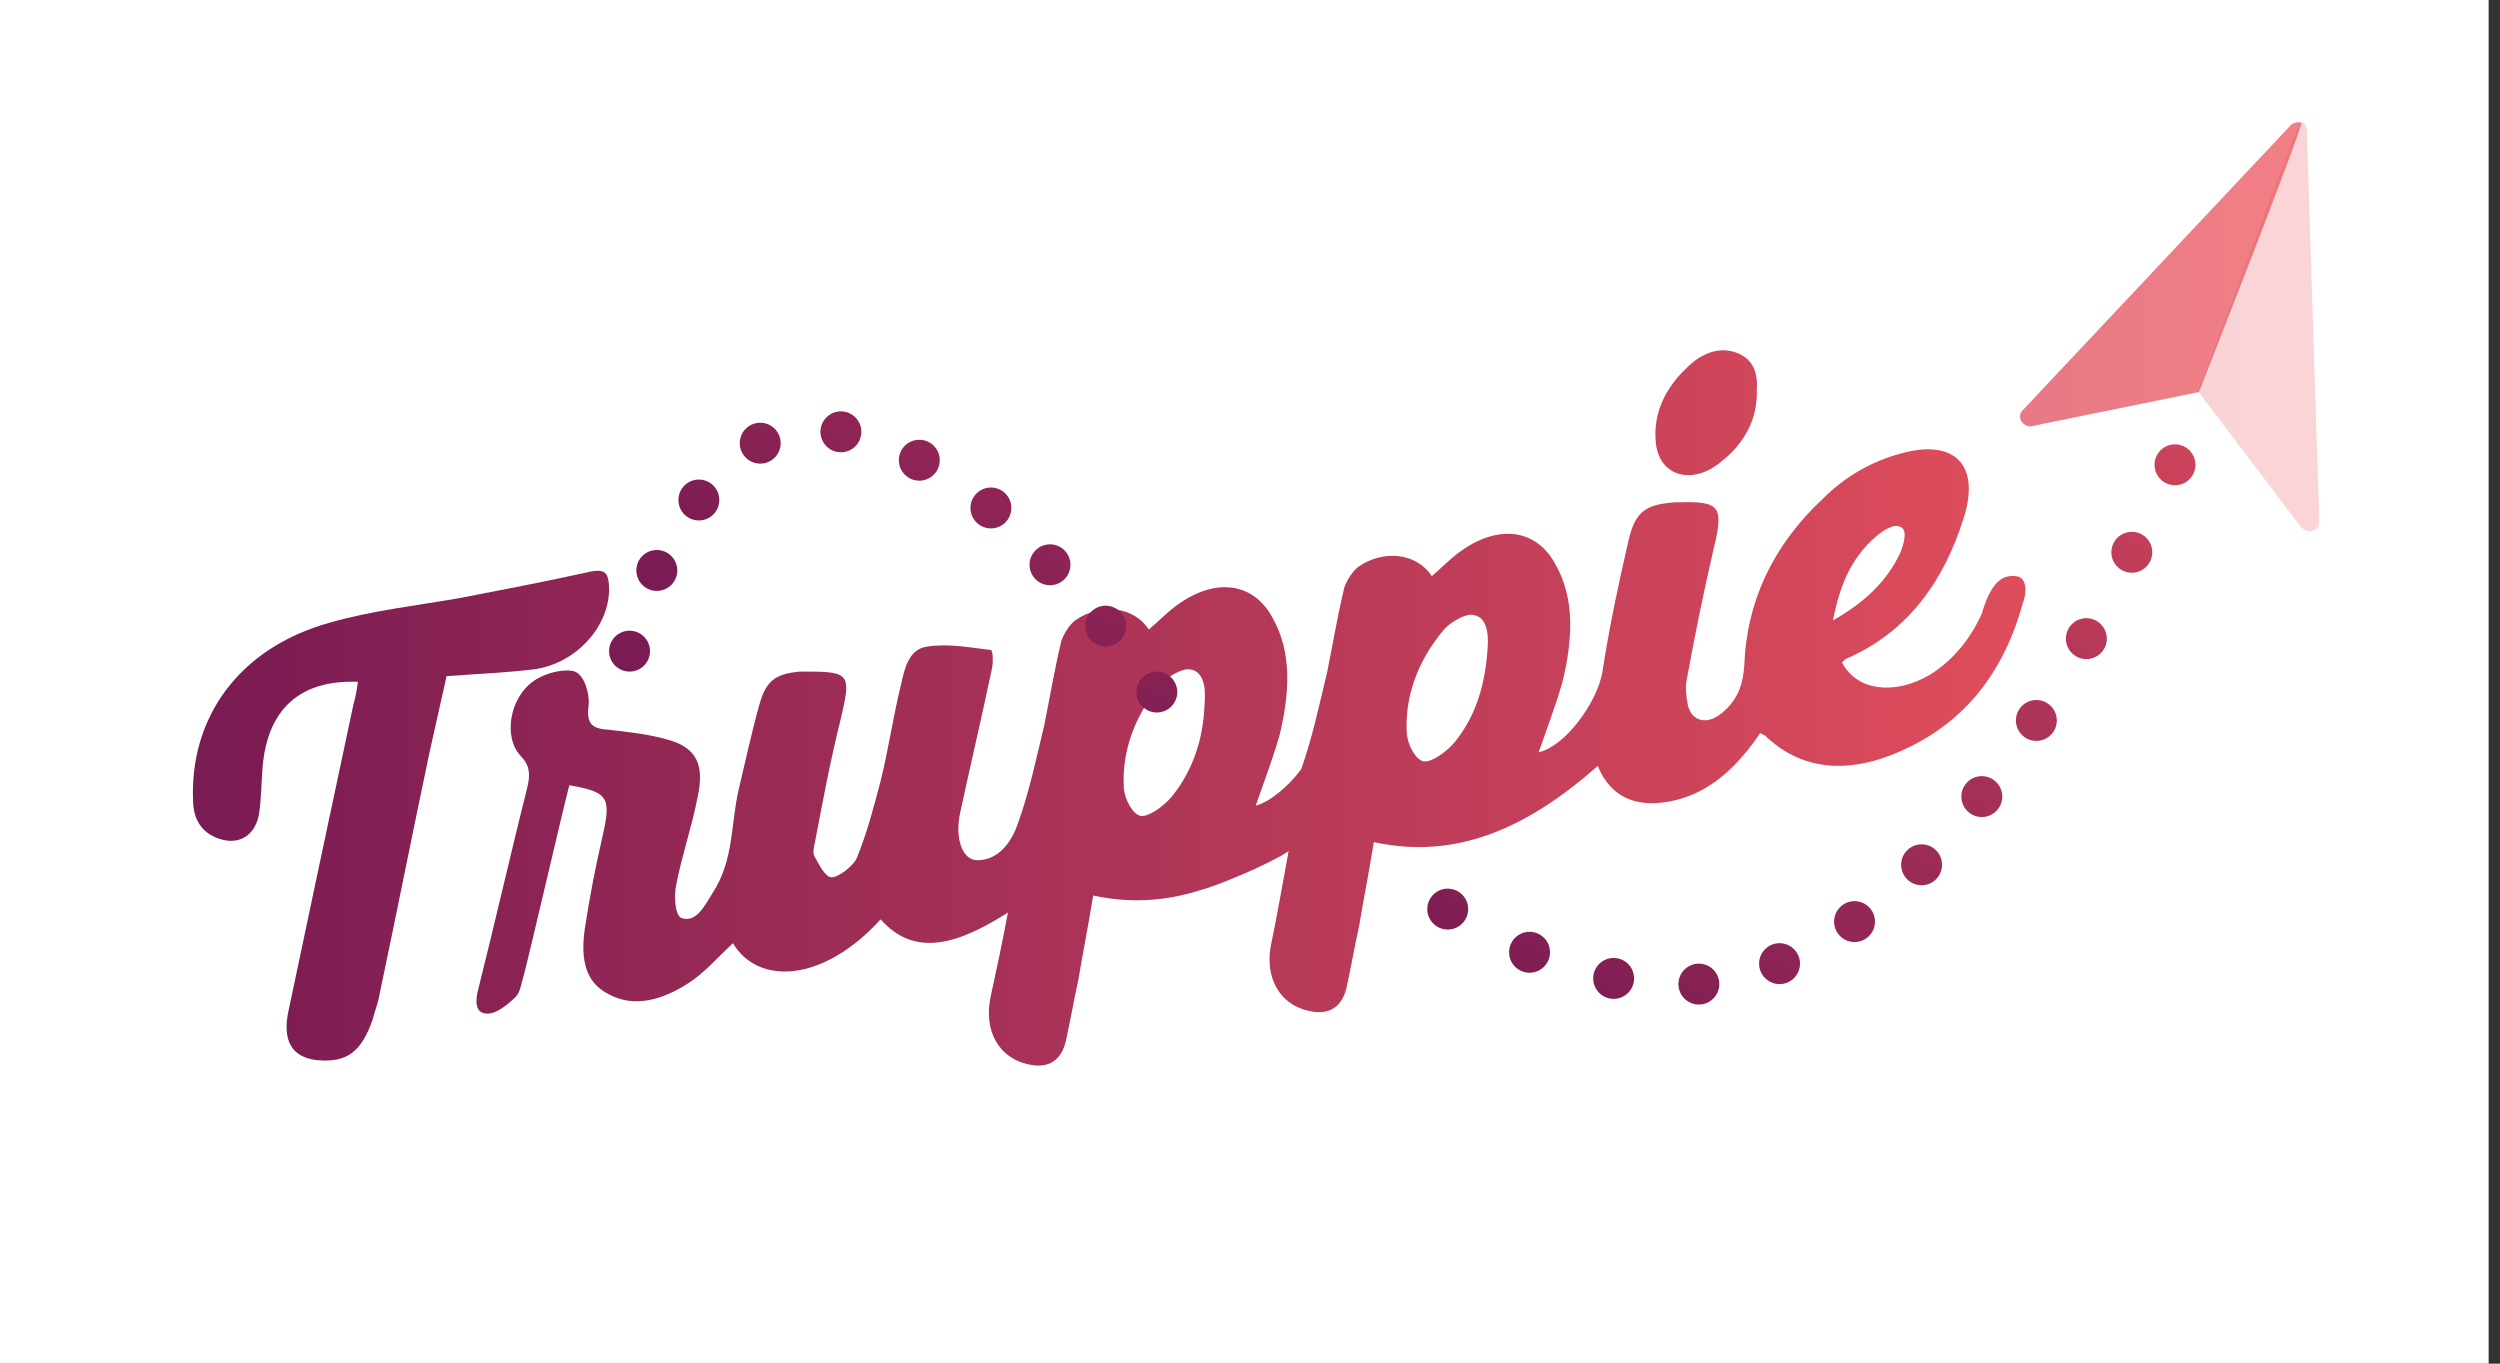 <?xml version="1.0" encoding="utf-8"?>
<!-- Generator: Adobe Illustrator 16.0.0, SVG Export Plug-In . SVG Version: 6.00 Build 0)  -->
<!DOCTYPE svg PUBLIC "-//W3C//DTD SVG 1.1//EN" "http://www.w3.org/Graphics/SVG/1.1/DTD/svg11.dtd">
<svg version="1.1" id="Layer_1" xmlns="http://www.w3.org/2000/svg" xmlns:xlink="http://www.w3.org/1999/xlink" x="0px" y="0px"
	 width="220px" height="120px" viewBox="-240.7 -0.1 220 120" enable-background="new -240.7 -0.1 220 120" xml:space="preserve">
<rect x="-240.7" y="-0.1" width="220" height="120" fill="#333333" stroke="none"/>
<rect id="XMLID_407_" x="-240.7" y="-0.1" fill="#FFFFFF" width="219" height="120.8"/>
<g id="XMLID_5207_">
	<g id="XMLID_5236_">
		<g id="XMLID_10_">
			
				<linearGradient id="XMLID_2_" gradientUnits="userSpaceOnUse" x1="286.744" y1="-187.542" x2="103.057" y2="-187.542" gradientTransform="matrix(1 0 0 -1 -325.135 -115.865)">
				<stop  offset="0" style="stop-color:#EF555D"/>
				<stop  offset="1" style="stop-color:#7A1B53"/>
			</linearGradient>
			<path id="XMLID_115_" fill="url(#XMLID_2_)" d="M-209.2,59.9c-5.2-0.2-8,2.5-8.4,7.6c-0.1,1.3-0.1,2.6-0.3,4
				c-0.3,1.8-1.6,2.7-3.2,2.3c-1.6-0.399-2.5-1.5-2.6-3.2c-0.4-7.6,4.1-13.7,12-15.899c3.8-1.1,7.7-1.5,11.6-2.2
				c3.6-0.7,7.3-1.4,10.9-2.2c1.7-0.4,2.1-0.2,2.1,1.6c-0.1,3.3-3,6.4-6.6,6.9c-2.5,0.3-5,0.4-7.7,0.6c-0.5,2.2-1,4.5-1.5,6.7
				c-1.5,7.101-2.9,14.2-4.4,21.301c-0.1,0.699-0.4,1.399-0.6,2.199c-1,2.9-2.3,3.801-4.8,3.601c-2.3-0.2-3.2-1.7-2.6-4.4
				c1.9-9,3.8-18,5.7-26.899C-209.4,61.2-209.3,60.6-209.2,59.9z"/>
			<g id="XMLID_20_">
				
					<linearGradient id="XMLID_3_" gradientUnits="userSpaceOnUse" x1="286.741" y1="-182.418" x2="103.056" y2="-182.418" gradientTransform="matrix(1 0 0 -1 -325.135 -115.865)">
					<stop  offset="0" style="stop-color:#EF555D"/>
					<stop  offset="1" style="stop-color:#7A1B53"/>
				</linearGradient>
				<path id="XMLID_55_" fill="url(#XMLID_3_)" d="M-63.3,50.6c-1-0.1-2.1,0.2-3,3.3c-1,2.2-2.5,4.1-4.6,5.4
					c-3.1,1.8-6.4,1.4-7.7-1.1c0.1-0.1,0.2-0.2,0.3-0.3c5.6-2.4,8.7-7,10.4-12.4c1.5-4.7-0.8-7-5.5-5.7c-2.6,0.7-4.9,2-6.9,4
					C-84.8,48-87,53-87.2,58.4c-0.1,1.6-0.5,2.9-1.7,4c-1.4,1.399-3,1.1-3.3-0.601c-0.1-0.6-0.2-1.3-0.1-1.9
					c0.7-3.9,1.5-7.8,2.4-11.7c0.9-3.7,0.6-4.2-3-4.1c-0.1,0-0.2,0-0.4,0c-2.6,0.2-3.5,0.8-4.1,3.4c-0.9,3.9-1.7,7.7-2.3,11.6
					c-0.5,2.7-3.3,6.5-5.6,7c0.7-2,1.5-4.1,2.1-6.2c0.9-3.7,1.1-7.3-0.6-10.3c-1.8-3.4-5.5-3.6-9-0.7c-0.6,0.5-1.2,1.1-1.9,1.7
					c-1.3-2-4.2-2.4-6.5-0.8c-0.5,0.4-1,1.2-1.2,1.8c-0.6,2.5-1,4.9-1.5,7.4c-0.7,2.9-1.3,5.8-2.3,8.6c-1.1,1.5-2.8,2.9-4,3.2
					c0.7-2,1.5-4.1,2.1-6.2c0.9-3.699,1.1-7.3-0.6-10.3c-1.8-3.4-5.5-3.6-9-0.7c-0.6,0.5-1.2,1.1-1.9,1.7c-1.3-2-4.2-2.4-6.5-0.8
					c-0.5,0.4-1,1.2-1.2,1.8c-0.6,2.5-1,4.9-1.5,7.4c-0.7,2.899-1.3,5.8-2.3,8.6c-0.5,1.5-1.6,3.3-3.6,3.3c-1.3,0-2-1.899-1.5-4.199
					c0.9-4.2,1.9-8.4,2.8-12.7c0.1-0.5,0.1-1.5-0.1-1.6c-1.8-0.2-3.7-0.6-5.6-0.3c-1.6,0.2-2,1.9-2.3,3.3c-0.7,2.8-1.1,5.7-1.8,8.5
					c-0.6,2.301-1.2,4.601-2.1,6.801c-0.3,0.699-1.6,1.699-2.2,1.699s-1.1-1.1-1.5-1.8c-0.2-0.3-0.1-0.8,0-1.2
					c0.7-3.699,1.4-7.399,2.3-11c0.9-3.8,0.8-4.1-2.9-4.1c-0.2,0-0.5,0-0.7,0c-2.2,0.2-3,0.8-3.6,3c-0.7,2.5-1.2,4.9-1.8,7.4
					c-0.7,3-0.4,6.199-2.3,9.1c-0.7,1.1-1.4,2.6-2.7,2.2c-0.6-0.2-0.7-1.9-0.5-2.9c0.5-2.6,1.4-5.2,1.9-7.8c0.6-2.8-0.1-4.3-2.6-5
					c-1.7-0.5-3.6-0.7-5.4-0.9c-1.4-0.1-1.8-0.6-1.6-2.199c0.1-1-0.4-2.601-1.2-2.9c-0.9-0.3-2.6,0.1-3.6,0.8
					c-2.2,1.5-2.7,5-1.2,6.601c0.8,0.8,0.9,1.6,0.6,2.8c-0.8,3.1-3.5,14.6-4.3,17.7c-0.3,1.1-0.3,2.199,0.8,2.199
					c0.8,0,1.8-0.8,2.5-1.5c0.4-0.399,0.5-1.3,0.7-1.899c0.7-2.7,3.3-14,4-16.7c3.5,0.6,3.7,1.1,2.9,4.6
					c-0.6,2.601-1.1,5.2-1.5,7.801c-0.4,2.5-0.2,4.899,2.1,6c2.2,1.199,4.7,0.5,7-1c1.4-0.9,2.5-2.2,3.9-3.5
					c2.2,3.699,7.9,3.5,13-2.101c3,3.4,6.8,2.2,11.2-0.6c-0.5,2.7-1,5-1.5,7.3c-0.7,3.1,0.7,5.6,3.5,6.1
					c1.6,0.301,2.7-0.399,3.1-2.1c0.4-1.8,0.7-3.6,1.1-5.4c0.4-2.399,0.9-4.899,1.3-7.399c3.2,0.7,6.3,0.5,9.2-0.4l0,0
					c1.6-0.399,6.2-2.3,8-3.5c-0.5,2.7-1,5.601-1.5,8c-0.7,3.101,0.7,5.601,3.5,6.101c1.6,0.3,2.7-0.4,3.1-2.101
					c0.4-1.8,0.7-3.6,1.1-5.399c0.4-2.4,0.9-4.9,1.3-7.4c7.3,1.6,13.6-1.3,19.7-6.7c1.2,2.9,3.6,3.8,6.9,3
					c3.2-0.8,5.5-3.1,7.4-5.899c0.2,0.1,0.3,0.199,0.4,0.199c3.5,3.4,8,3.4,12.8,1c5.3-2.6,8.4-7.1,9.9-12.6
					C-62.4,52.3-62.2,50.7-63.3,50.6z M-137.5,69.9c-0.7,0.899-2.1,1.899-2.8,1.8c-0.7-0.101-1.4-1.4-1.5-2.4
					c-0.2-3.2,0.9-6.3,3.1-9c0.6-0.8,1.9-1.5,2.5-1.5c1.9,0,1.5,2.8,1.5,3.101C-134.8,64.7-135.6,67.5-137.5,69.9z M-109.8,57.1
					c-0.2,2.8-0.9,5.6-2.8,8c-0.7,0.9-2.1,1.9-2.8,1.801c-0.7-0.101-1.4-1.4-1.5-2.4c-0.2-3.2,0.9-6.3,3.1-9
					c0.6-0.8,1.9-1.5,2.5-1.5C-109.4,54-109.8,56.8-109.8,57.1z M-75.6,47.1c0.6-0.5,1.6-1.2,2.2-0.8c0.6,0.3,0.2,1.6-0.1,2.3
					c-1.2,2.5-3.1,4.3-5.9,5.9C-78.8,51.4-77.8,49-75.6,47.1z"/>
				
					<linearGradient id="XMLID_4_" gradientUnits="userSpaceOnUse" x1="286.741" y1="-152.084" x2="103.056" y2="-152.084" gradientTransform="matrix(1 0 0 -1 -325.135 -115.865)">
					<stop  offset="0" style="stop-color:#EF555D"/>
					<stop  offset="1" style="stop-color:#7A1B53"/>
				</linearGradient>
				<path id="XMLID_30_" fill="url(#XMLID_4_)" d="M-86.1,34.1c0.1,2.7-1.1,4.8-3.1,6.4c-2.6,2.2-5.6,1.3-5.8-1.8
					c-0.2-2.4,0.8-4.6,2.7-6.4c1.3-1.3,2.8-1.9,4.3-1.4S-86,32.6-86.1,34.1z"/>
			</g>
		</g>
	</g>
	
		<linearGradient id="XMLID_5_" gradientUnits="userSpaceOnUse" x1="289.551" y1="-139.908" x2="100.939" y2="-139.908" gradientTransform="matrix(1 0 0 -1 -325.135 -115.865)">
		<stop  offset="0" style="stop-color:#EF555D"/>
		<stop  offset="1" style="stop-color:#7A1B53"/>
	</linearGradient>
	<path id="XMLID_5235_" opacity="0.75" fill="url(#XMLID_5_)" enable-background="new    " d="M-38.2,10.7c-0.3-0.1-0.7,0-0.9,0.2
		L-62.7,36c-0.3,0.3-0.3,0.7-0.1,1c0.2,0.3,0.6,0.5,0.9,0.4l14.7-3C-47.2,34.4-37.9,10.8-38.2,10.7z"/>
	
		<linearGradient id="XMLID_6_" gradientUnits="userSpaceOnUse" x1="289.552" y1="-144.483" x2="100.928" y2="-144.483" gradientTransform="matrix(1 0 0 -1 -325.135 -115.865)">
		<stop  offset="0" style="stop-color:#EF555D"/>
		<stop  offset="1" style="stop-color:#7A1B53"/>
	</linearGradient>
	<path id="XMLID_5234_" opacity="0.25" fill="url(#XMLID_6_)" enable-background="new    " d="M-38.2,10.6c0.3,0.1,0.5,0.4,0.5,0.8
		l1.1,34.4c0,0.4-0.2,0.7-0.6,0.8c-0.4,0.1-0.7,0-1-0.3l-9.1-12C-47.1,34.3-38.5,10.4-38.2,10.6z"/>
	<g id="XMLID_21_">
		
			<linearGradient id="XMLID_7_" gradientUnits="userSpaceOnUse" x1="291.553" y1="-128.215" x2="241.553" y2="-218.715" gradientTransform="matrix(1 0 0 -1 -325.135 -115.865)">
			<stop  offset="0" style="stop-color:#EF555D"/>
			<stop  offset="1" style="stop-color:#7A1B53"/>
		</linearGradient>
		<circle id="XMLID_248_" fill="url(#XMLID_7_)" cx="-49.3" cy="40.8" r="1.8"/>
		
			<linearGradient id="XMLID_9_" gradientUnits="userSpaceOnUse" x1="291.906" y1="-128.398" x2="241.893" y2="-218.922" gradientTransform="matrix(1 0 0 -1 -325.135 -115.865)">
			<stop  offset="0" style="stop-color:#EF555D"/>
			<stop  offset="1" style="stop-color:#7A1B53"/>
		</linearGradient>
		<circle id="XMLID_247_" fill="url(#XMLID_9_)" cx="-53.1" cy="48.5" r="1.8"/>
		
			<linearGradient id="XMLID_17_" gradientUnits="userSpaceOnUse" x1="292.055" y1="-128.49" x2="242.055" y2="-218.99" gradientTransform="matrix(1 0 0 -1 -325.135 -115.865)">
			<stop  offset="0" style="stop-color:#EF555D"/>
			<stop  offset="1" style="stop-color:#7A1B53"/>
		</linearGradient>
		<circle id="XMLID_246_" fill="url(#XMLID_17_)" cx="-57.1" cy="56.1" r="1.8"/>
		
			<linearGradient id="XMLID_18_" gradientUnits="userSpaceOnUse" x1="291.723" y1="-128.326" x2="241.736" y2="-218.802" gradientTransform="matrix(1 0 0 -1 -325.135 -115.865)">
			<stop  offset="0" style="stop-color:#EF555D"/>
			<stop  offset="1" style="stop-color:#7A1B53"/>
		</linearGradient>
		<circle id="XMLID_245_" fill="url(#XMLID_18_)" cx="-61.5" cy="63.3" r="1.8"/>
		
			<linearGradient id="XMLID_19_" gradientUnits="userSpaceOnUse" x1="290.897" y1="-127.832" x2="240.884" y2="-218.357" gradientTransform="matrix(1 0 0 -1 -325.135 -115.865)">
			<stop  offset="0" style="stop-color:#EF555D"/>
			<stop  offset="1" style="stop-color:#7A1B53"/>
		</linearGradient>
		<circle id="XMLID_174_" fill="url(#XMLID_19_)" cx="-66.3" cy="70" r="1.8"/>
		
			<linearGradient id="XMLID_26_" gradientUnits="userSpaceOnUse" x1="289.367" y1="-127.008" x2="239.367" y2="-217.508" gradientTransform="matrix(1 0 0 -1 -325.135 -115.865)">
			<stop  offset="0" style="stop-color:#EF555D"/>
			<stop  offset="1" style="stop-color:#7A1B53"/>
		</linearGradient>
		<circle id="XMLID_173_" fill="url(#XMLID_26_)" cx="-71.6" cy="76" r="1.8"/>
		
			<linearGradient id="XMLID_28_" gradientUnits="userSpaceOnUse" x1="286.964" y1="-125.679" x2="236.964" y2="-216.179" gradientTransform="matrix(1 0 0 -1 -325.135 -115.865)">
			<stop  offset="0" style="stop-color:#EF555D"/>
			<stop  offset="1" style="stop-color:#7A1B53"/>
		</linearGradient>
		<circle id="XMLID_172_" fill="url(#XMLID_28_)" cx="-77.5" cy="81" r="1.8"/>
		
			<linearGradient id="XMLID_31_" gradientUnits="userSpaceOnUse" x1="283.474" y1="-123.751" x2="233.474" y2="-214.251" gradientTransform="matrix(1 0 0 -1 -325.135 -115.865)">
			<stop  offset="0" style="stop-color:#EF555D"/>
			<stop  offset="1" style="stop-color:#7A1B53"/>
		</linearGradient>
		<circle id="XMLID_171_" fill="url(#XMLID_31_)" cx="-84.1" cy="84.7" r="1.8"/>
		
			<linearGradient id="XMLID_32_" gradientUnits="userSpaceOnUse" x1="278.808" y1="-121.145" x2="228.794" y2="-211.67" gradientTransform="matrix(1 0 0 -1 -325.135 -115.865)">
			<stop  offset="0" style="stop-color:#EF555D"/>
			<stop  offset="1" style="stop-color:#7A1B53"/>
		</linearGradient>
		<circle id="XMLID_170_" fill="url(#XMLID_32_)" cx="-91.2" cy="86.5" r="1.8"/>
		
			<linearGradient id="XMLID_33_" gradientUnits="userSpaceOnUse" x1="272.863" y1="-117.83" x2="222.836" y2="-208.379" gradientTransform="matrix(1 0 0 -1 -325.135 -115.865)">
			<stop  offset="0" style="stop-color:#EF555D"/>
			<stop  offset="1" style="stop-color:#7A1B53"/>
		</linearGradient>
		<circle id="XMLID_169_" fill="url(#XMLID_33_)" cx="-98.7" cy="86" r="1.8"/>
		
			<linearGradient id="XMLID_34_" gradientUnits="userSpaceOnUse" x1="266.17" y1="-114.251" x2="216.197" y2="-204.702" gradientTransform="matrix(1 0 0 -1 -325.135 -115.865)">
			<stop  offset="0" style="stop-color:#EF555D"/>
			<stop  offset="1" style="stop-color:#7A1B53"/>
		</linearGradient>
		<circle id="XMLID_168_" fill="url(#XMLID_34_)" cx="-106.1" cy="83.7" r="1.8"/>
		
			<linearGradient id="XMLID_36_" gradientUnits="userSpaceOnUse" x1="259.084" y1="-110.244" x2="209.07" y2="-200.769" gradientTransform="matrix(1 0 0 -1 -325.135 -115.865)">
			<stop  offset="0" style="stop-color:#EF555D"/>
			<stop  offset="1" style="stop-color:#7A1B53"/>
		</linearGradient>
		<circle id="XMLID_167_" fill="url(#XMLID_36_)" cx="-113.3" cy="79.9" r="1.8"/>
		
			<linearGradient id="XMLID_38_" gradientUnits="userSpaceOnUse" x1="231.373" y1="-94.965" x2="181.373" y2="-185.465" gradientTransform="matrix(1 0 0 -1 -325.135 -115.865)">
			<stop  offset="0" style="stop-color:#EF555D"/>
			<stop  offset="1" style="stop-color:#7A1B53"/>
		</linearGradient>
		<circle id="XMLID_166_" fill="url(#XMLID_38_)" cx="-138.9" cy="60.8" r="1.8"/>
		
			<linearGradient id="XMLID_41_" gradientUnits="userSpaceOnUse" x1="225.481" y1="-91.683" x2="175.468" y2="-182.207" gradientTransform="matrix(1 0 0 -1 -325.135 -115.865)">
			<stop  offset="0" style="stop-color:#EF555D"/>
			<stop  offset="1" style="stop-color:#7A1B53"/>
		</linearGradient>
		<circle id="XMLID_99_" fill="url(#XMLID_41_)" cx="-143.4" cy="55" r="1.8"/>
		
			<linearGradient id="XMLID_42_" gradientUnits="userSpaceOnUse" x1="219.442" y1="-88.347" x2="169.429" y2="-178.872" gradientTransform="matrix(1 0 0 -1 -325.135 -115.865)">
			<stop  offset="0" style="stop-color:#EF555D"/>
			<stop  offset="1" style="stop-color:#7A1B53"/>
		</linearGradient>
		<circle id="XMLID_98_" fill="url(#XMLID_42_)" cx="-148.3" cy="49.6" r="1.8"/>
		
			<linearGradient id="XMLID_43_" gradientUnits="userSpaceOnUse" x1="213.318" y1="-85.018" x2="163.332" y2="-175.493" gradientTransform="matrix(1 0 0 -1 -325.135 -115.865)">
			<stop  offset="0" style="stop-color:#EF555D"/>
			<stop  offset="1" style="stop-color:#7A1B53"/>
		</linearGradient>
		<circle id="XMLID_97_" fill="url(#XMLID_43_)" cx="-153.5" cy="44.6" r="1.8"/>
		
			<linearGradient id="XMLID_50_" gradientUnits="userSpaceOnUse" x1="206.737" y1="-81.328" x2="156.724" y2="-171.852" gradientTransform="matrix(1 0 0 -1 -325.135 -115.865)">
			<stop  offset="0" style="stop-color:#EF555D"/>
			<stop  offset="1" style="stop-color:#7A1B53"/>
		</linearGradient>
		<circle id="XMLID_96_" fill="url(#XMLID_50_)" cx="-159.8" cy="40.4" r="1.8"/>
		
			<linearGradient id="XMLID_51_" gradientUnits="userSpaceOnUse" x1="200.369" y1="-77.863" x2="150.383" y2="-168.338" gradientTransform="matrix(1 0 0 -1 -325.135 -115.865)">
			<stop  offset="0" style="stop-color:#EF555D"/>
			<stop  offset="1" style="stop-color:#7A1B53"/>
		</linearGradient>
		<circle id="XMLID_95_" fill="url(#XMLID_51_)" cx="-166.7" cy="37.9" r="1.8"/>
		
			<linearGradient id="XMLID_52_" gradientUnits="userSpaceOnUse" x1="195.377" y1="-75.049" x2="145.363" y2="-165.573" gradientTransform="matrix(1 0 0 -1 -325.135 -115.865)">
			<stop  offset="0" style="stop-color:#EF555D"/>
			<stop  offset="1" style="stop-color:#7A1B53"/>
		</linearGradient>
		<circle id="XMLID_61_" fill="url(#XMLID_52_)" cx="-173.8" cy="38.9" r="1.8"/>
		
			<linearGradient id="XMLID_53_" gradientUnits="userSpaceOnUse" x1="193.356" y1="-73.932" x2="143.343" y2="-164.456" gradientTransform="matrix(1 0 0 -1 -325.135 -115.865)">
			<stop  offset="0" style="stop-color:#EF555D"/>
			<stop  offset="1" style="stop-color:#7A1B53"/>
		</linearGradient>
		<circle id="XMLID_39_" fill="url(#XMLID_53_)" cx="-179.2" cy="43.9" r="1.8"/>
		
			<linearGradient id="XMLID_56_" gradientUnits="userSpaceOnUse" x1="193.148" y1="-73.814" x2="143.134" y2="-164.338" gradientTransform="matrix(1 0 0 -1 -325.135 -115.865)">
			<stop  offset="0" style="stop-color:#EF555D"/>
			<stop  offset="1" style="stop-color:#7A1B53"/>
		</linearGradient>
		<circle id="XMLID_37_" fill="url(#XMLID_56_)" cx="-182.9" cy="50.1" r="1.8"/>
		
			<linearGradient id="XMLID_57_" gradientUnits="userSpaceOnUse" x1="194.3" y1="-74.484" x2="144.3" y2="-164.984" gradientTransform="matrix(1 0 0 -1 -325.135 -115.865)">
			<stop  offset="0" style="stop-color:#EF555D"/>
			<stop  offset="1" style="stop-color:#7A1B53"/>
		</linearGradient>
		<circle id="XMLID_23_" fill="url(#XMLID_57_)" cx="-185.3" cy="57.2" r="1.8"/>
	</g>
</g>
</svg>
